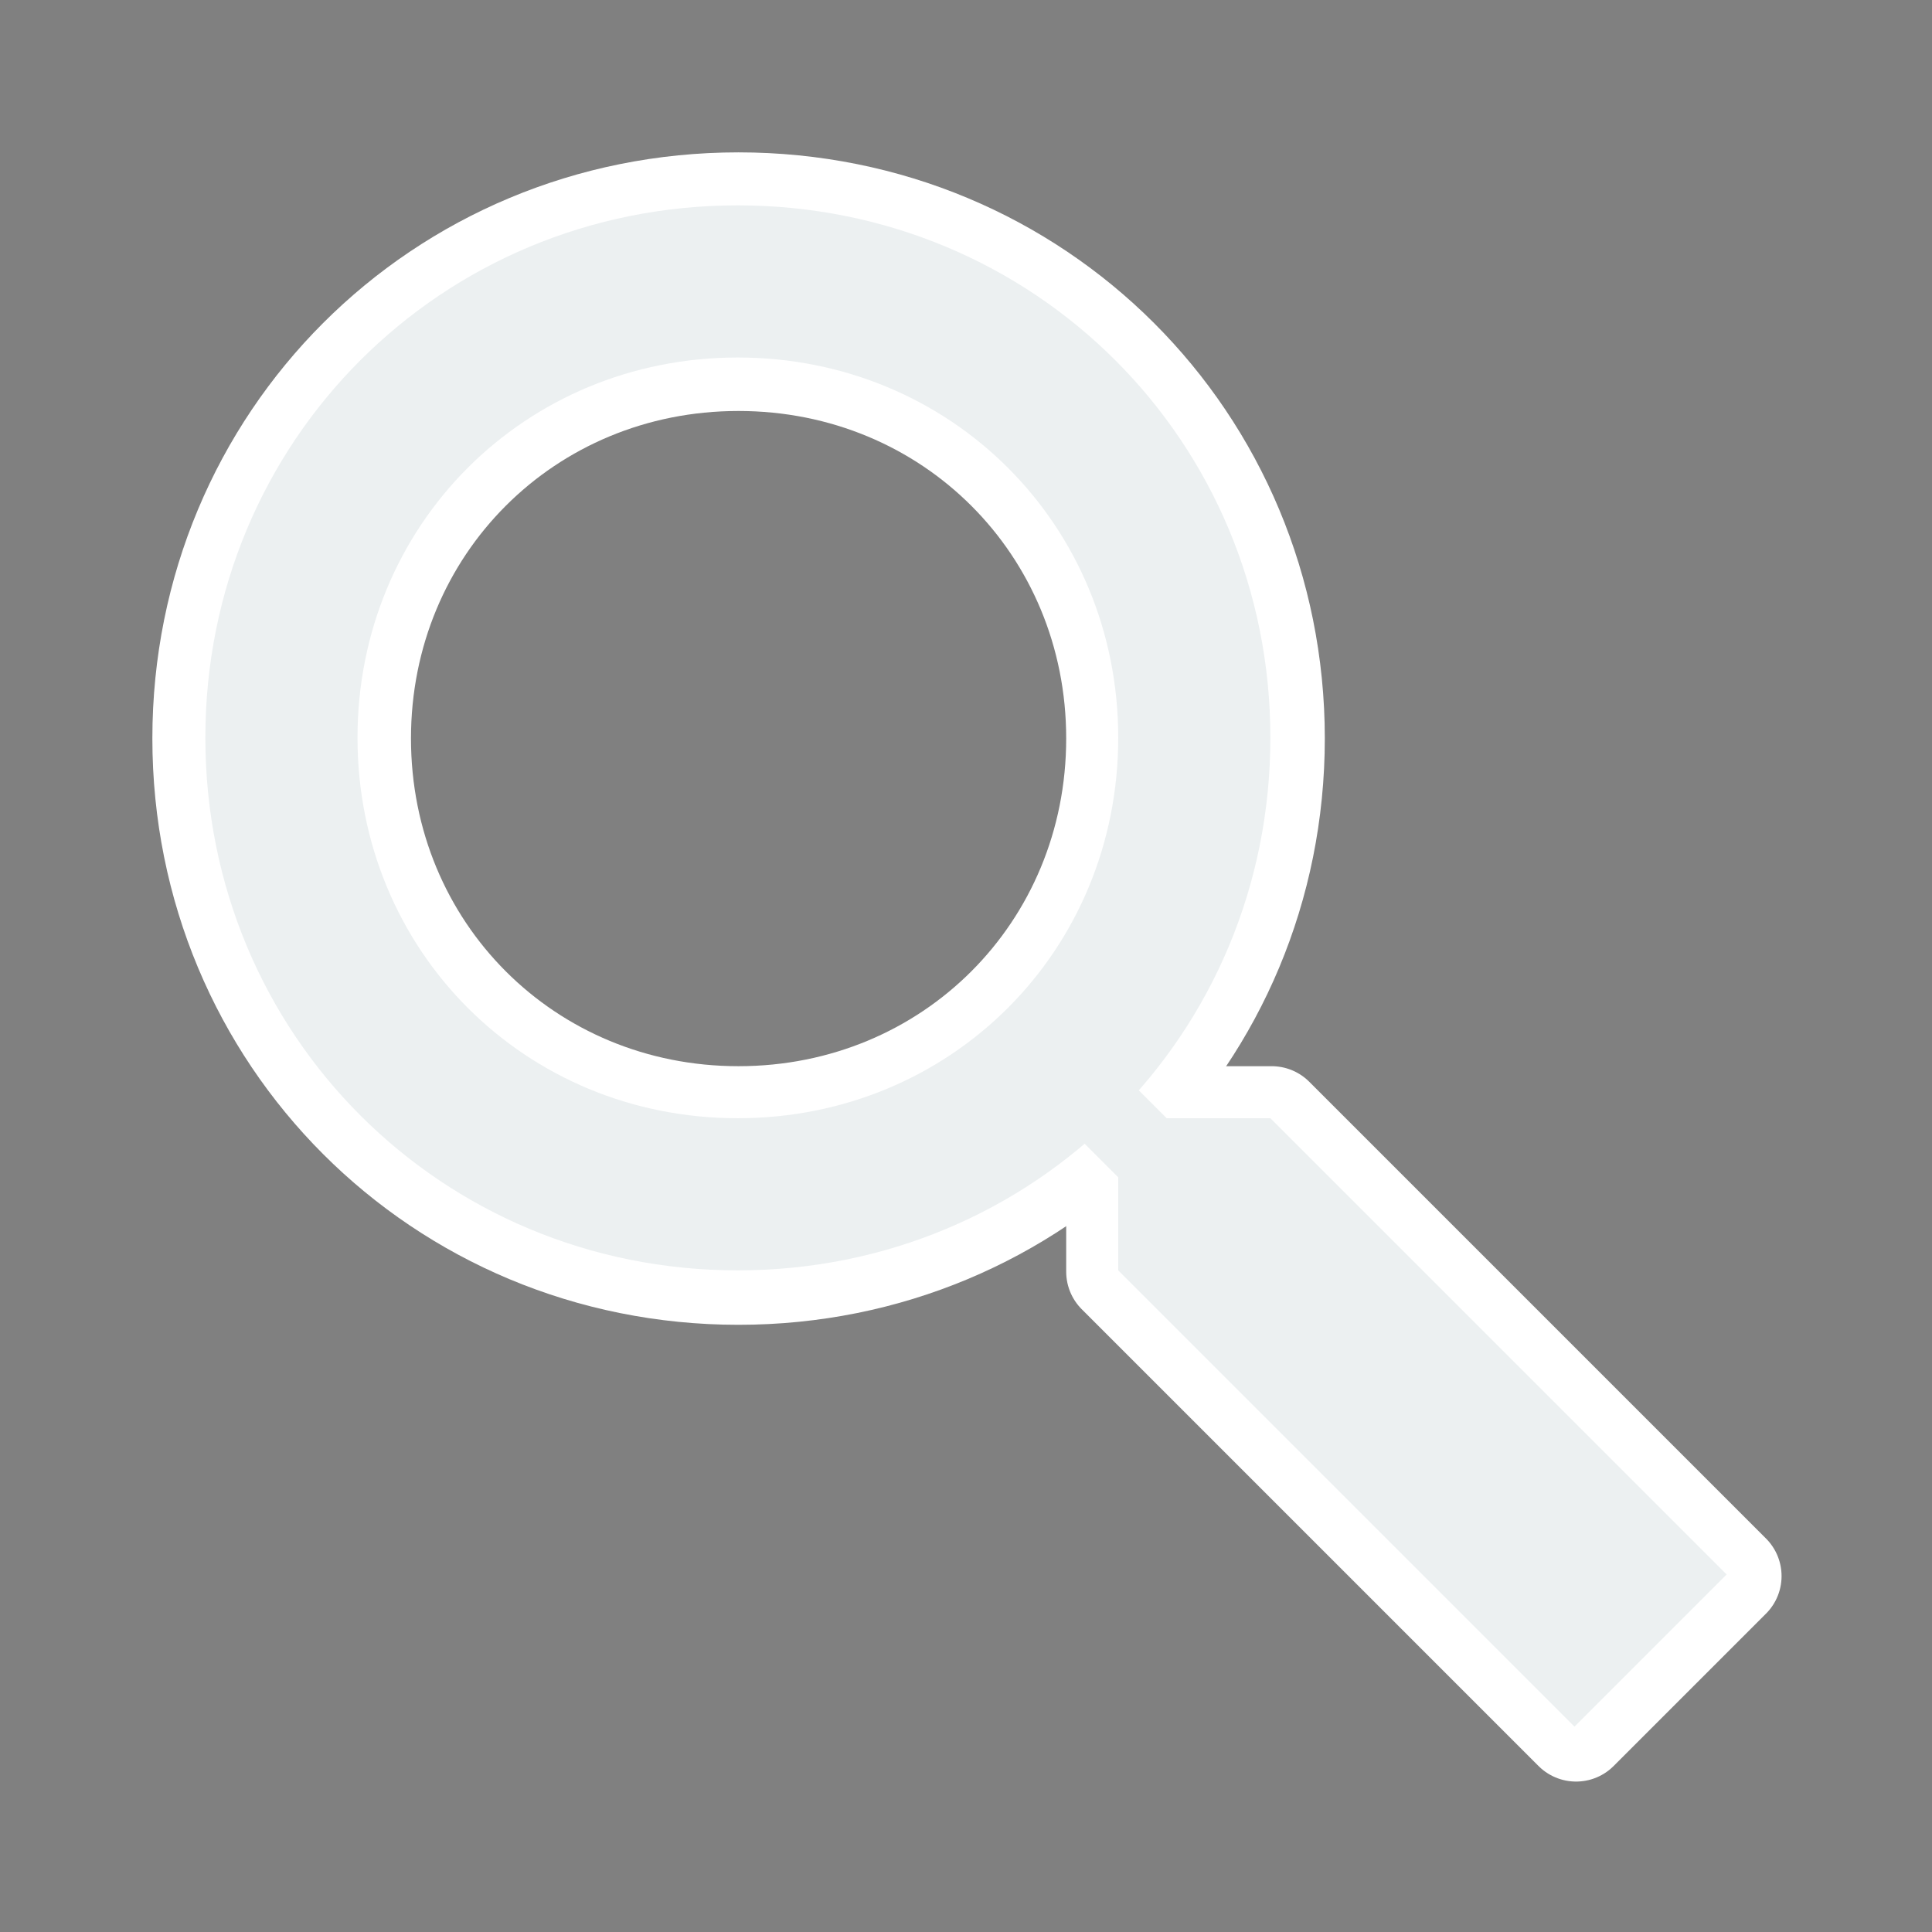 <?xml version="1.0" encoding="UTF-8"?>
<svg xmlns="http://www.w3.org/2000/svg" xmlns:xlink="http://www.w3.org/1999/xlink" viewBox="0 0 24 24" width="24px" height="24px">
<rect x="0" y="0" width="24" height="24" fill="#808080" stroke="none"/>
<g id="surface1145293">
<path style="fill-rule:nonzero;fill:rgb(0%,0%,0%);fill-opacity:1;stroke-width:10;stroke-linecap:butt;stroke-linejoin:round;stroke:rgb(100%,100%,100%);stroke-opacity:1;stroke-miterlimit:10;" d="M 157.661 143.323 L 143.323 157.661 L 100.338 114.676 L 100.338 100.338 L 114.676 100.338 Z M 157.661 143.323 " transform="matrix(0.132,0,0,0.132,0.66,0.66)"/>
<path style="fill-rule:nonzero;fill:rgb(0%,0%,0%);fill-opacity:1;stroke-width:10;stroke-linecap:butt;stroke-linejoin:round;stroke:rgb(100%,100%,100%);stroke-opacity:1;stroke-miterlimit:10;" d="M 64.493 114.676 C 36.557 114.676 14.339 92.458 14.339 64.493 C 14.339 36.557 36.557 14.339 64.493 14.339 C 92.458 14.339 114.676 36.557 114.676 64.493 C 114.676 92.458 92.458 114.676 64.493 114.676 Z M 64.493 28.677 C 44.437 28.677 28.677 44.437 28.677 64.493 C 28.677 84.578 44.437 100.338 64.493 100.338 C 84.578 100.338 100.338 84.578 100.338 64.493 C 100.338 44.437 84.578 28.677 64.493 28.677 Z M 64.493 28.677 " transform="matrix(0.132,0,0,0.132,0.66,0.66)"/>
<path style="fill-rule:nonzero;fill:rgb(0%,0%,0%);fill-opacity:1;stroke-width:10;stroke-linecap:butt;stroke-linejoin:round;stroke:rgb(100%,100%,100%);stroke-opacity:1;stroke-miterlimit:10;" d="M 90.473 96.043 L 95.539 90.977 L 113.284 108.722 L 108.218 113.787 Z M 90.473 96.043 " transform="matrix(0.132,0,0,0.132,0.66,0.66)"/>
<path style=" stroke:none;fill-rule:nonzero;fill:rgb(92.549%,94.118%,94.51%);fill-opacity:1;" d="M 21.449 19.559 L 19.559 21.449 L 13.891 15.781 L 13.891 13.891 L 15.781 13.891 Z M 21.449 19.559 "/>
<path style=" stroke:none;fill-rule:nonzero;fill:rgb(92.549%,94.118%,94.51%);fill-opacity:1;" d="M 9.164 15.781 C 5.48 15.781 2.551 12.852 2.551 9.164 C 2.551 5.48 5.48 2.551 9.164 2.551 C 12.852 2.551 15.781 5.48 15.781 9.164 C 15.781 12.852 12.852 15.781 9.164 15.781 Z M 9.164 4.441 C 6.52 4.441 4.441 6.52 4.441 9.164 C 4.441 11.812 6.52 13.891 9.164 13.891 C 11.812 13.891 13.891 11.812 13.891 9.164 C 13.891 6.52 11.812 4.441 9.164 4.441 Z M 9.164 4.441 "/>
<path style=" stroke:none;fill-rule:nonzero;fill:rgb(92.549%,94.118%,94.51%);fill-opacity:1;" d="M 12.59 13.324 L 13.258 12.656 L 15.598 14.996 L 14.93 15.664 Z M 12.59 13.324 "/>
</g>
</svg>

